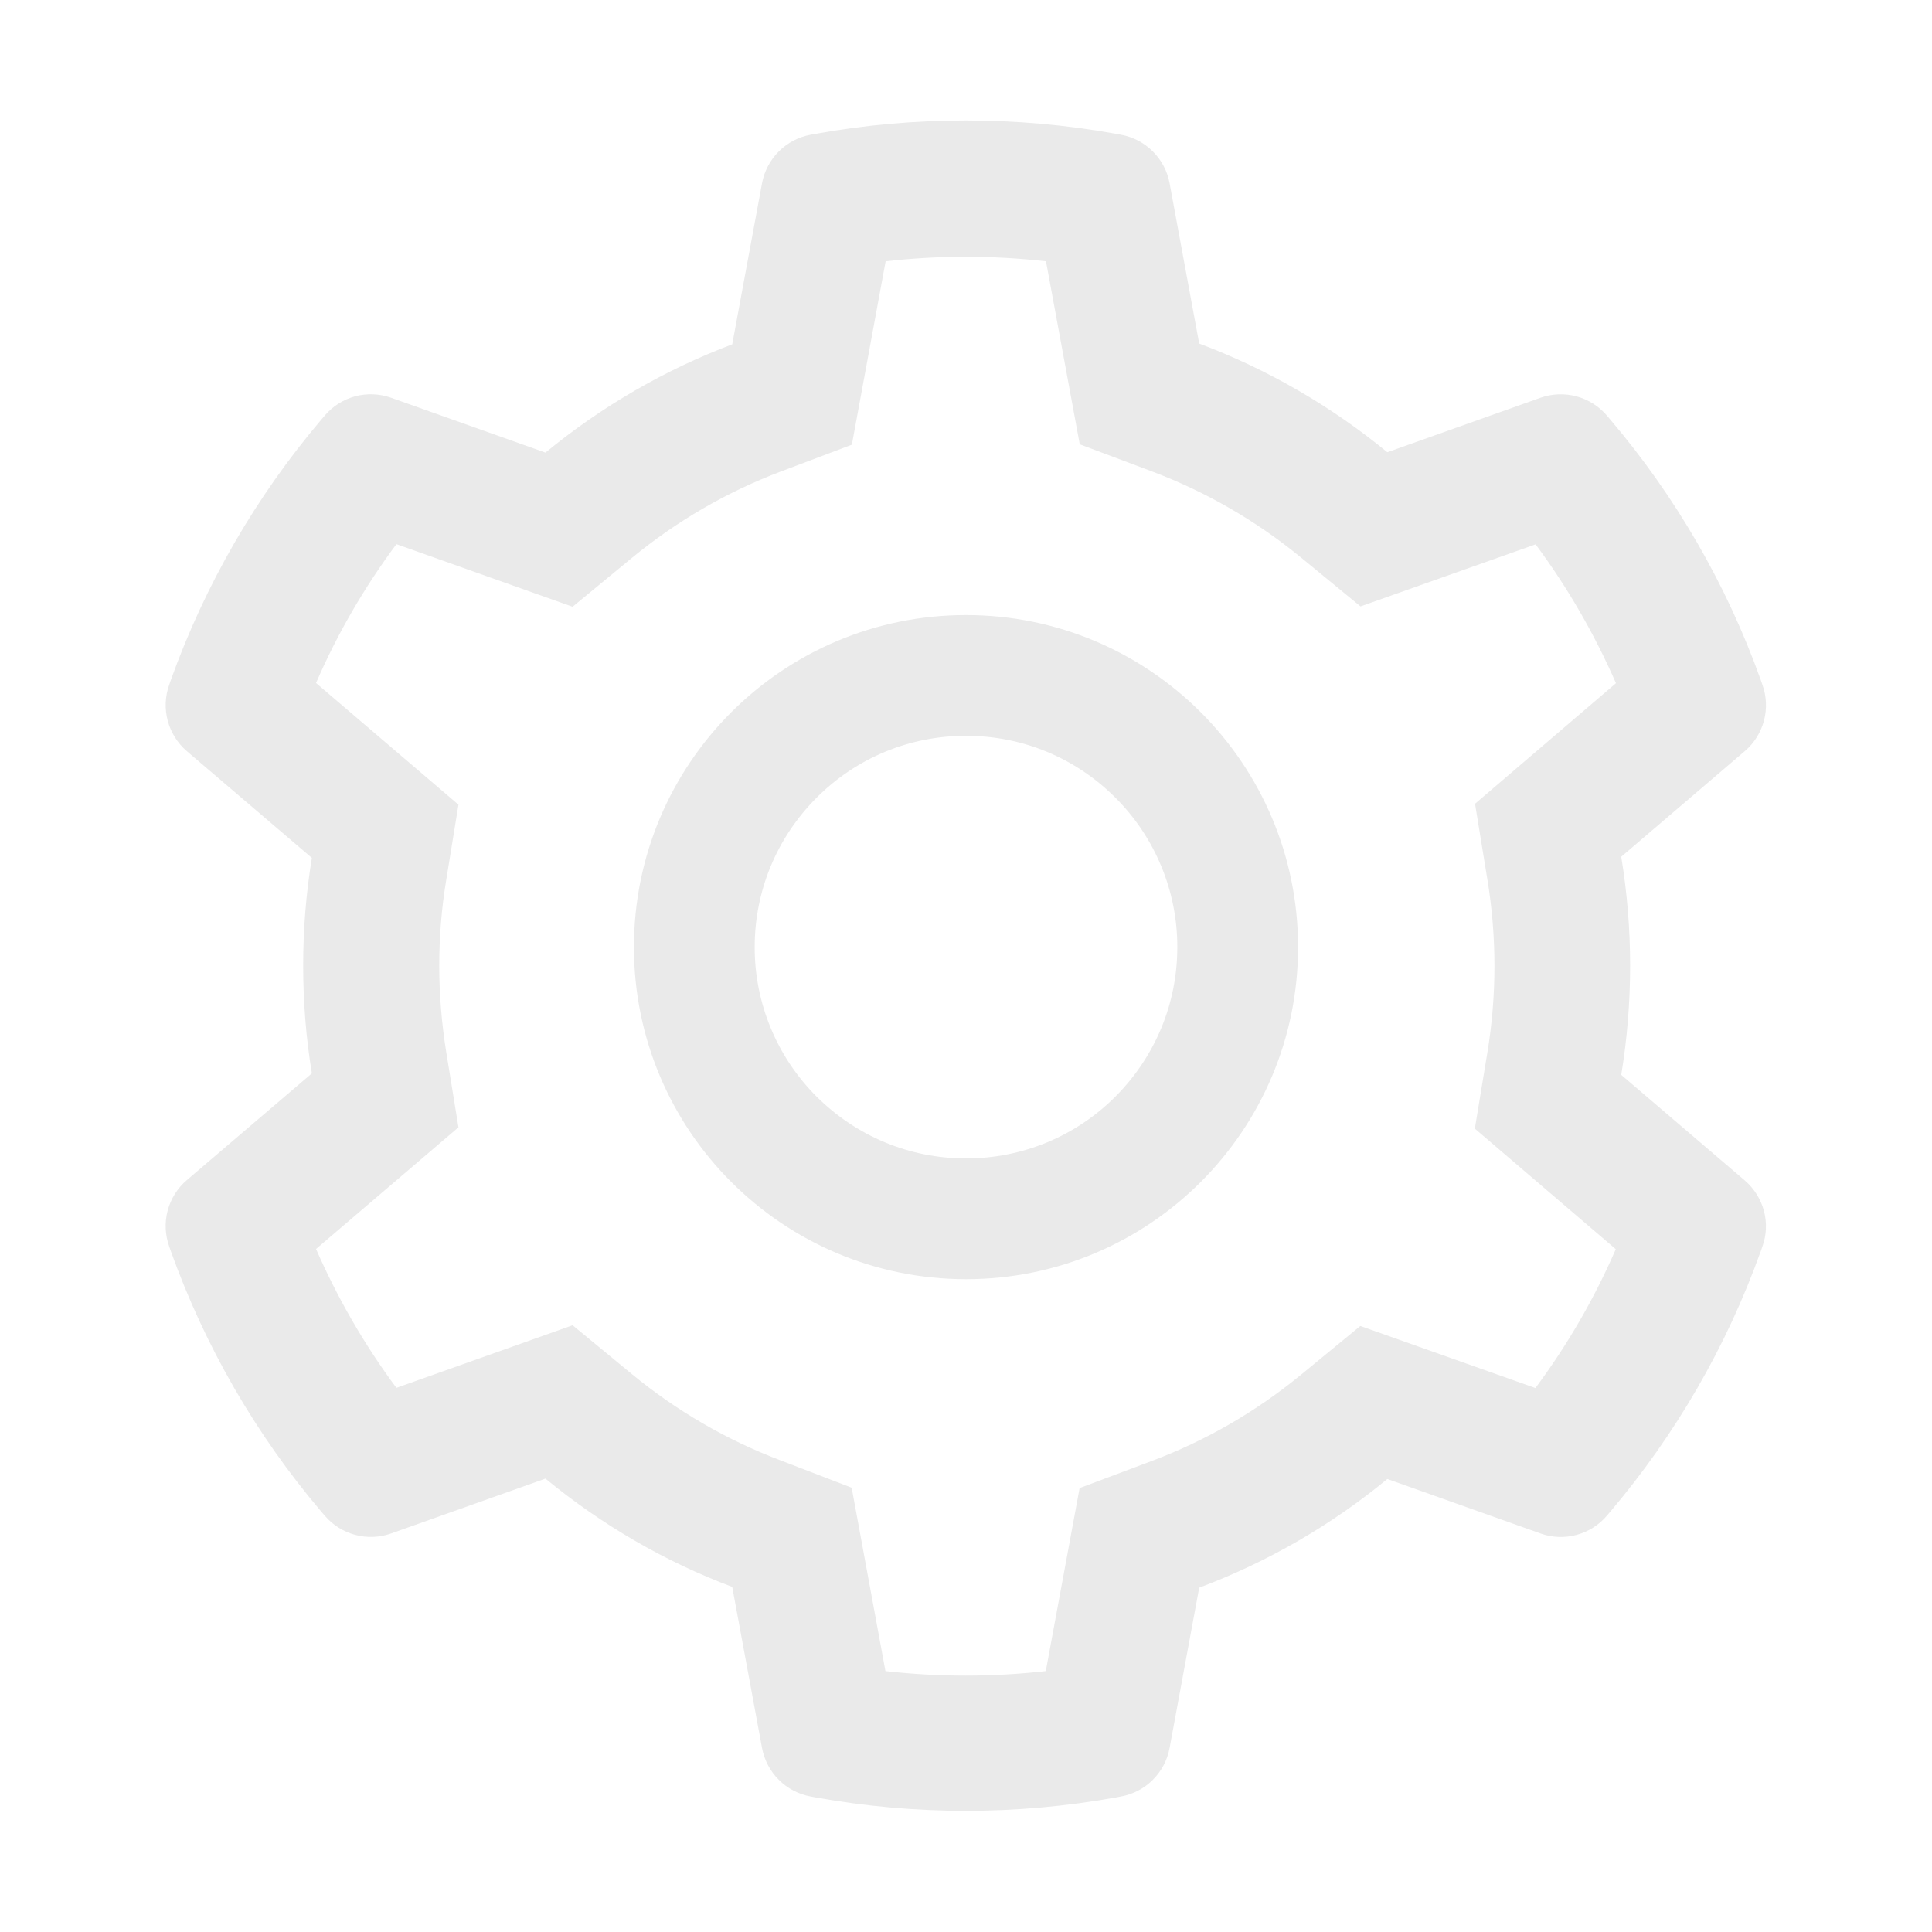 <svg width="40" height="40" viewBox="0 0 40 40" fill="none" xmlns="http://www.w3.org/2000/svg">
<path d="M36.125 24.441L33.566 22.254C33.688 21.512 33.75 20.754 33.75 19.996C33.75 19.238 33.688 18.48 33.566 17.738L36.125 15.551C36.318 15.386 36.456 15.165 36.521 14.92C36.586 14.674 36.575 14.415 36.488 14.176L36.453 14.074C35.749 12.106 34.694 10.281 33.34 8.688L33.27 8.605C33.105 8.412 32.886 8.273 32.642 8.207C32.397 8.141 32.138 8.15 31.898 8.234L28.723 9.363C27.551 8.402 26.242 7.645 24.828 7.113L24.215 3.793C24.169 3.543 24.047 3.313 23.867 3.134C23.687 2.955 23.457 2.834 23.207 2.789L23.102 2.77C21.066 2.402 18.926 2.402 16.891 2.77L16.785 2.789C16.535 2.834 16.305 2.955 16.125 3.134C15.945 3.313 15.824 3.543 15.777 3.793L15.16 7.129C13.757 7.66 12.451 8.418 11.293 9.371L8.094 8.234C7.855 8.15 7.595 8.14 7.35 8.206C7.105 8.273 6.887 8.412 6.723 8.605L6.652 8.688C5.3 10.282 4.245 12.106 3.539 14.074L3.504 14.176C3.328 14.664 3.473 15.211 3.867 15.551L6.457 17.762C6.336 18.496 6.277 19.246 6.277 19.992C6.277 20.742 6.336 21.492 6.457 22.223L3.867 24.434C3.674 24.599 3.536 24.819 3.471 25.064C3.406 25.31 3.418 25.57 3.504 25.809L3.539 25.91C4.246 27.879 5.293 29.695 6.652 31.297L6.723 31.379C6.887 31.572 7.106 31.711 7.351 31.777C7.595 31.843 7.854 31.834 8.094 31.75L11.293 30.613C12.457 31.57 13.758 32.328 15.16 32.855L15.777 36.191C15.824 36.441 15.945 36.671 16.125 36.85C16.305 37.03 16.535 37.15 16.785 37.195L16.891 37.215C18.945 37.584 21.048 37.584 23.102 37.215L23.207 37.195C23.457 37.15 23.687 37.03 23.867 36.85C24.047 36.671 24.169 36.441 24.215 36.191L24.828 32.871C26.242 32.341 27.558 31.581 28.723 30.621L31.898 31.75C32.138 31.835 32.397 31.844 32.642 31.778C32.887 31.712 33.106 31.573 33.27 31.379L33.34 31.297C34.699 29.691 35.746 27.879 36.453 25.91L36.488 25.809C36.664 25.328 36.52 24.781 36.125 24.441ZM30.793 18.199C30.891 18.789 30.941 19.395 30.941 20C30.941 20.605 30.891 21.211 30.793 21.801L30.535 23.367L33.453 25.863C33.011 26.882 32.452 27.847 31.789 28.738L28.164 27.453L26.938 28.461C26.004 29.227 24.965 29.828 23.84 30.25L22.352 30.809L21.652 34.598C20.549 34.723 19.435 34.723 18.332 34.598L17.633 30.801L16.156 30.234C15.043 29.812 14.008 29.211 13.082 28.449L11.855 27.438L8.207 28.734C7.543 27.84 6.988 26.875 6.543 25.859L9.492 23.34L9.238 21.777C9.145 21.195 9.094 20.594 9.094 20C9.094 19.402 9.141 18.805 9.238 18.223L9.492 16.66L6.543 14.141C6.984 13.121 7.543 12.16 8.207 11.266L11.855 12.562L13.082 11.551C14.008 10.789 15.043 10.188 16.156 9.766L17.637 9.207L18.336 5.41C19.434 5.285 20.555 5.285 21.656 5.41L22.355 9.199L23.844 9.758C24.965 10.18 26.008 10.781 26.941 11.547L28.168 12.555L31.793 11.27C32.457 12.164 33.012 13.129 33.457 14.145L30.539 16.641L30.793 18.199ZM20 12.734C16.203 12.734 13.125 15.812 13.125 19.609C13.125 23.406 16.203 26.484 20 26.484C23.797 26.484 26.875 23.406 26.875 19.609C26.875 15.812 23.797 12.734 20 12.734ZM23.094 22.703C22.688 23.11 22.206 23.433 21.675 23.653C21.144 23.872 20.575 23.985 20 23.984C18.832 23.984 17.734 23.527 16.906 22.703C16.499 22.297 16.177 21.815 15.957 21.284C15.737 20.753 15.624 20.184 15.625 19.609C15.625 18.441 16.082 17.344 16.906 16.516C17.734 15.688 18.832 15.234 20 15.234C21.168 15.234 22.266 15.688 23.094 16.516C23.501 16.921 23.823 17.404 24.043 17.935C24.263 18.465 24.376 19.035 24.375 19.609C24.375 20.777 23.918 21.875 23.094 22.703Z" fill="#EAEAEA"/>
</svg>
